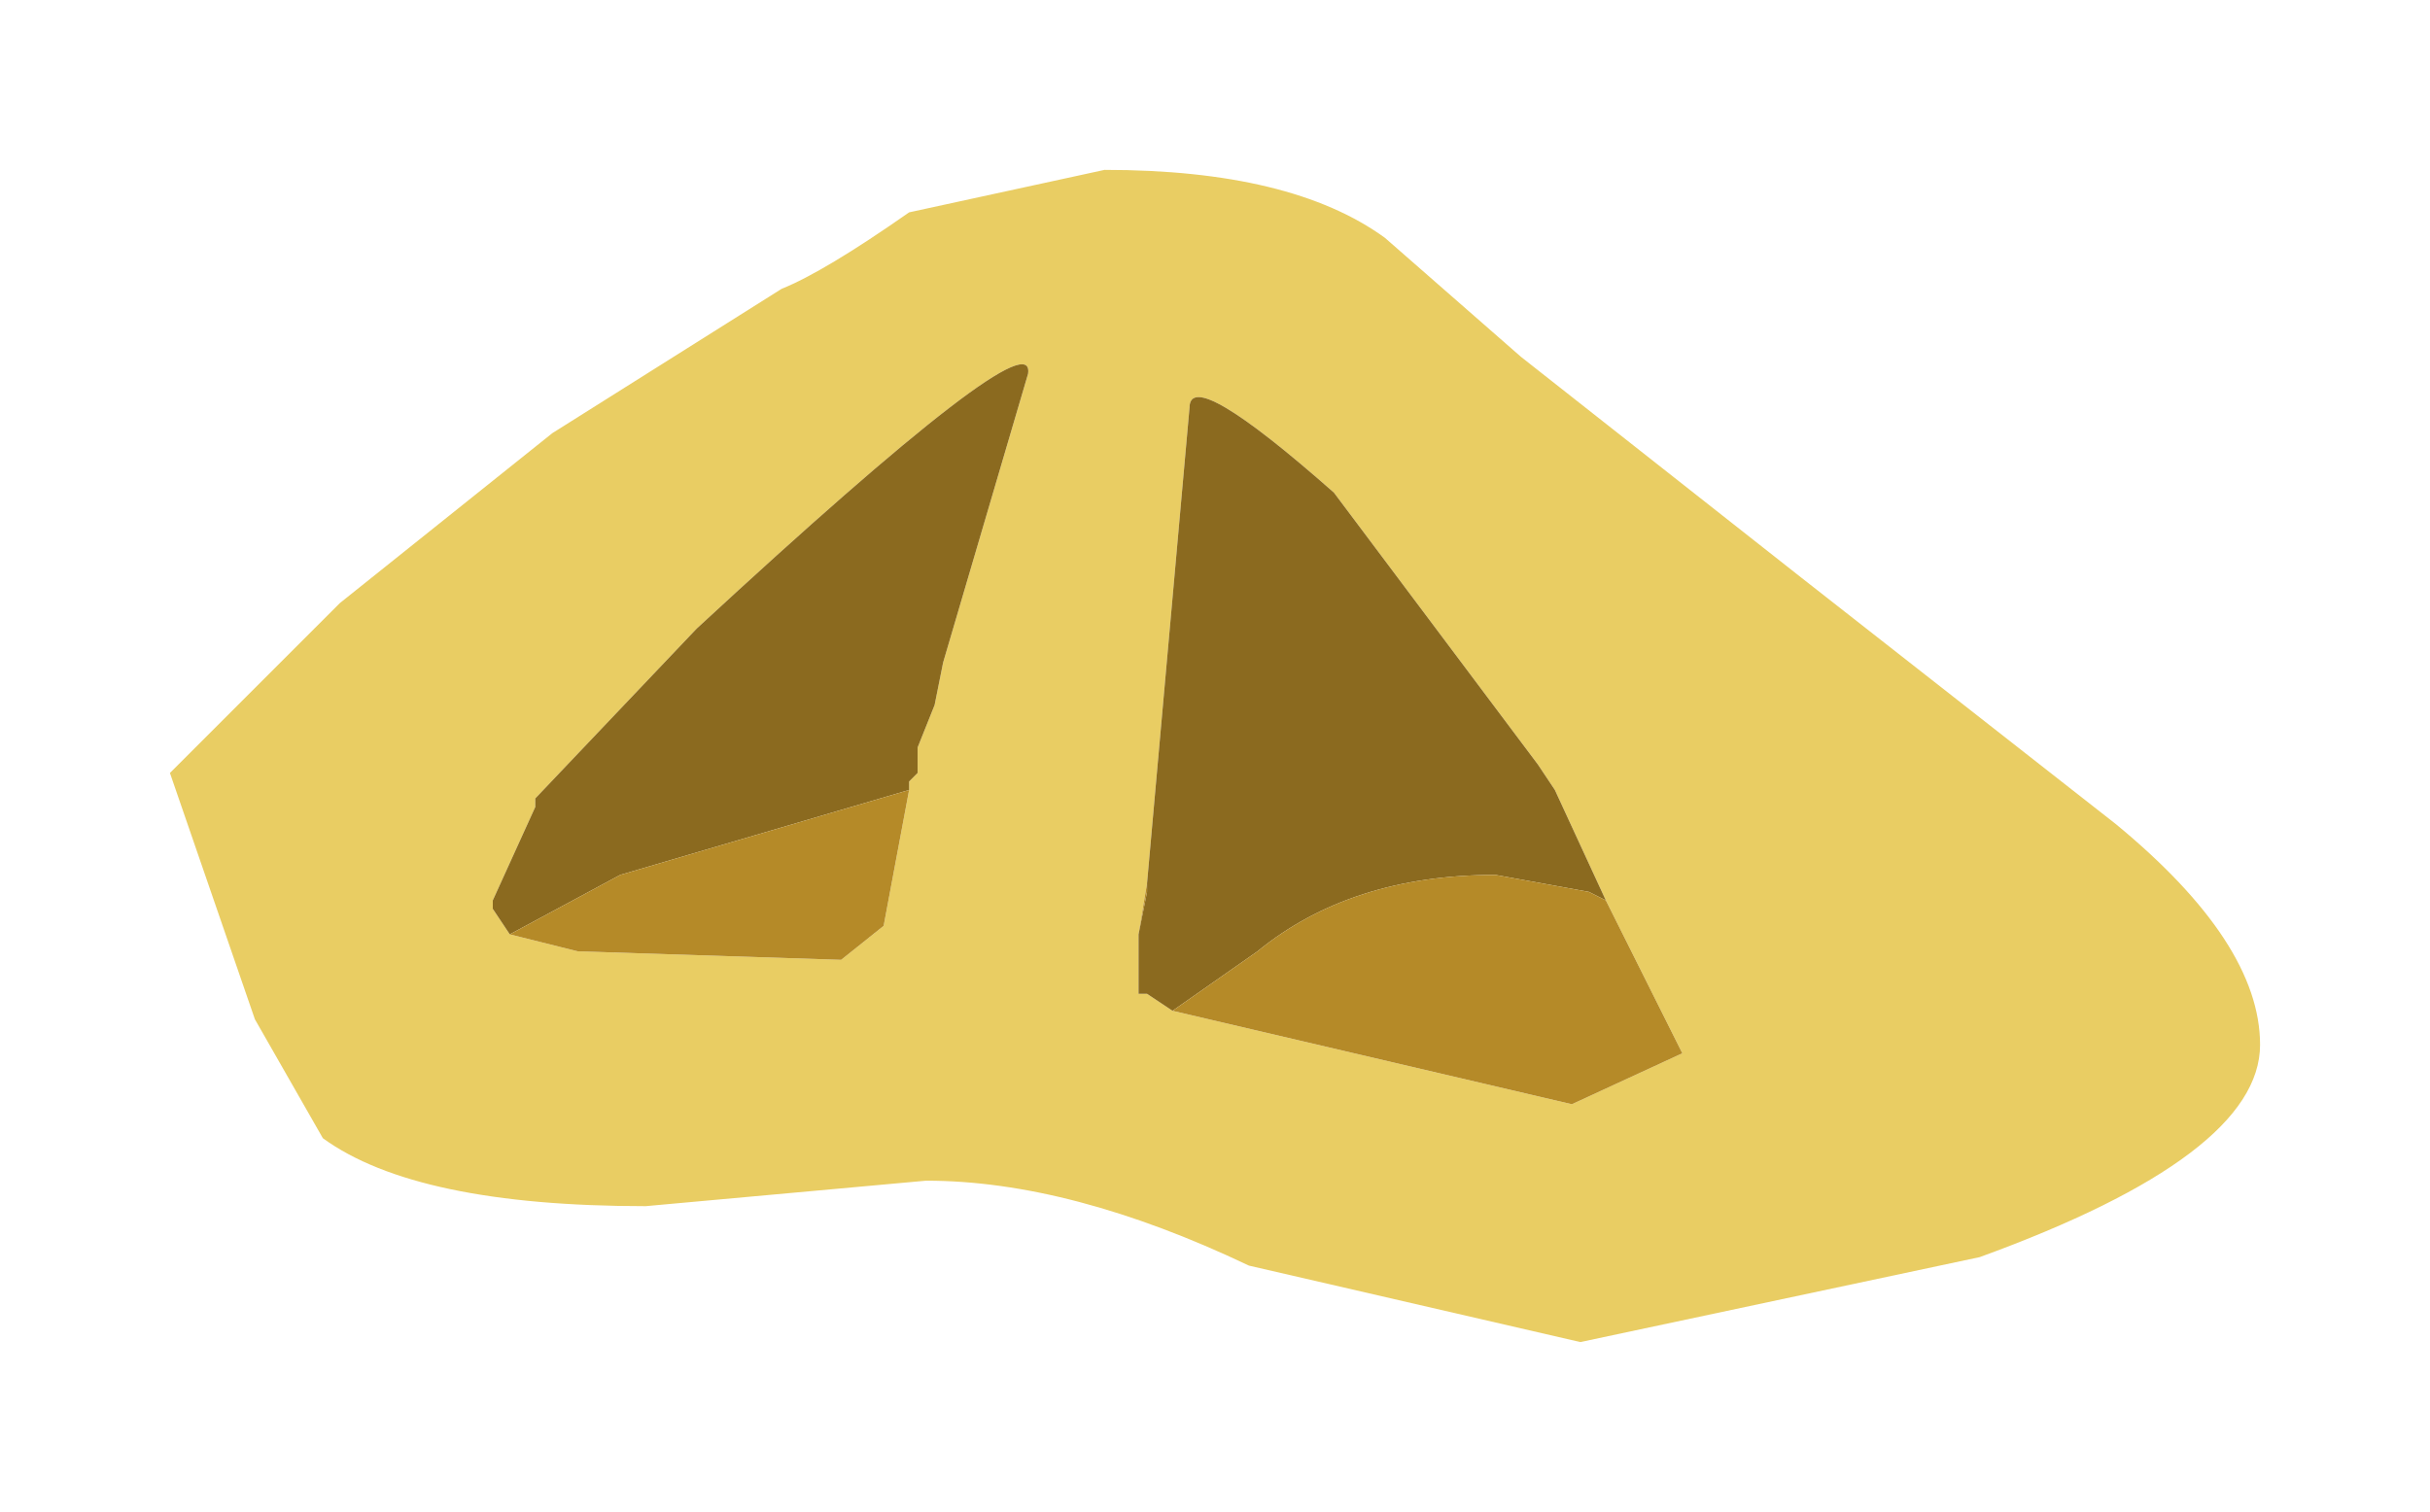 <?xml version="1.0" encoding="UTF-8" standalone="no"?>
<svg xmlns:xlink="http://www.w3.org/1999/xlink" height="8.9px" width="14.3px" xmlns="http://www.w3.org/2000/svg">
  <g transform="matrix(1.0, 0.0, 0.0, 1.0, 7.15, 4.45)">
    <path d="M1.8 -2.35 L3.45 -1.05 5.3 0.4 Q6.15 1.1 6.15 1.7 6.15 2.35 4.5 2.95 L2.15 3.45 0.2 3.0 Q-0.85 2.5 -1.7 2.5 L-3.35 2.65 Q-4.7 2.65 -5.25 2.25 L-5.65 1.55 -6.15 0.1 -5.15 -0.9 -3.9 -1.9 -2.55 -2.75 Q-2.3 -2.85 -1.8 -3.2 L-0.65 -3.45 Q0.45 -3.45 1.0 -3.05 L1.8 -2.35 M2.3 0.85 L2.0 0.2 1.9 0.05 0.7 -1.55 Q-0.15 -2.3 -0.15 -2.05 L-0.4 0.75 -0.45 1.05 -0.45 1.4 -0.4 1.4 -0.25 1.5 2.1 2.05 2.75 1.75 2.3 0.85 M-1.8 0.2 L-1.8 0.15 -1.75 0.1 -1.75 -0.05 -1.65 -0.3 -1.6 -0.55 -1.1 -2.25 Q-1.05 -2.6 -3.05 -0.75 L-4.0 0.25 -4.0 0.3 -4.25 0.85 -4.25 0.9 -4.15 1.05 -3.75 1.15 -2.2 1.2 -1.95 1.0 -1.8 0.2" fill="#e9cd63" fill-rule="evenodd" stroke="none"/>
    <path d="M2.3 0.85 L2.2 0.8 1.65 0.7 Q0.8 0.7 0.25 1.15 L-0.25 1.5 -0.4 1.4 -0.45 1.4 -0.45 1.05 -0.4 0.8 -0.4 0.75 -0.15 -2.05 Q-0.15 -2.3 0.7 -1.55 L1.9 0.05 2.0 0.2 2.3 0.85 M-4.15 1.05 L-4.25 0.9 -4.25 0.85 -4.0 0.3 -4.0 0.25 -3.05 -0.75 Q-1.05 -2.6 -1.1 -2.25 L-1.6 -0.55 -1.65 -0.3 -1.75 -0.05 -1.75 0.1 -1.8 0.15 -1.8 0.2 -3.5 0.7 -4.15 1.05" fill="#8b6a1f" fill-rule="evenodd" stroke="none"/>
    <path d="M-0.25 1.5 L0.25 1.15 Q0.8 0.7 1.65 0.7 L2.2 0.8 2.3 0.85 2.75 1.75 2.1 2.05 -0.25 1.5 M-0.4 0.75 L-0.4 0.8 -0.45 1.05 -0.4 0.75 M-1.8 0.2 L-1.95 1.0 -2.2 1.2 -3.75 1.15 -4.15 1.05 -3.5 0.7 -1.8 0.2" fill="#b58a28" fill-rule="evenodd" stroke="none"/>
  </g>
</svg>
